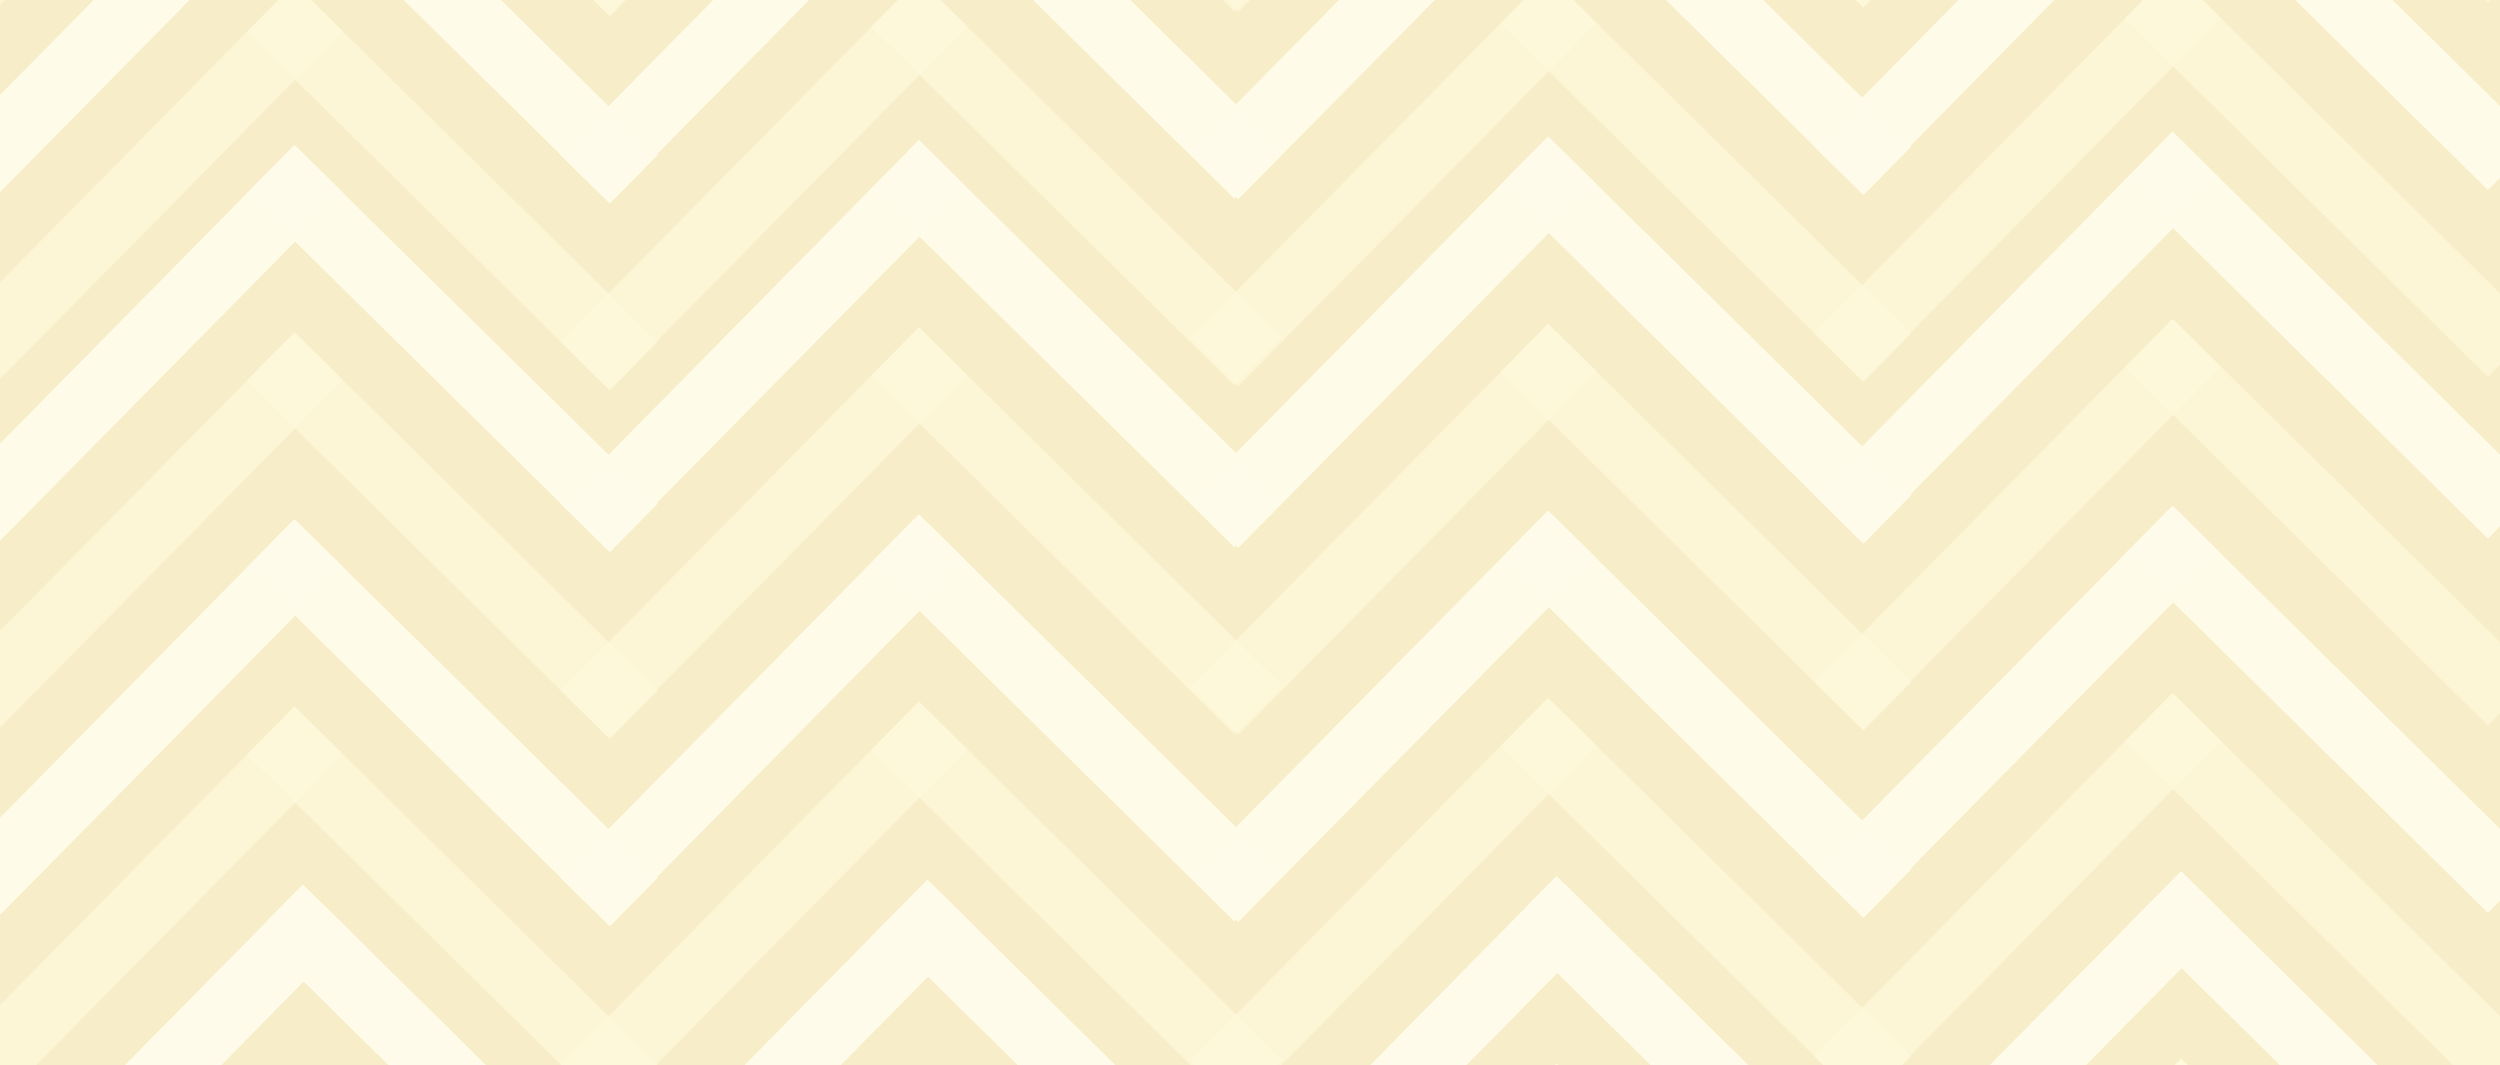 <svg width="392" height="167" viewBox="0 0 392 167" fill="none" xmlns="http://www.w3.org/2000/svg">
<rect x="0" y="0" width="392" height="167" fill="#333333" stroke="none"/>
<g clip-path="url(#clip0_13_451)">
<rect width="392" height="167" fill="#F7EDC8"/>
<path d="M301.033 222.946L244.078 166.766L236.588 174.361L293.543 230.54L301.033 222.946Z" fill="#FFF9DD" fill-opacity="0.65"/>
<path d="M244.08 166.764L187.901 223.719L195.495 231.21L251.674 174.255L244.08 166.764Z" fill="#FFF9DD" fill-opacity="0.65"/>
<path d="M398.932 222.178L341.977 165.999L334.486 173.593L391.441 229.772L398.932 222.178Z" fill="#FFF9DD" fill-opacity="0.65"/>
<path d="M341.981 166L285.802 222.955L293.396 230.445L349.575 173.49L341.981 166Z" fill="#FFF9DD" fill-opacity="0.65"/>
<path d="M104.465 194.945L47.51 138.766L40.02 146.36L96.975 202.539L104.465 194.945Z" fill="#FFFBEA" fill-opacity="0.85"/>
<path d="M47.513 138.763L-8.666 195.718L-1.072 203.208L55.107 146.253L47.513 138.763Z" fill="#FFFBEA" fill-opacity="0.85"/>
<path d="M202.366 194.179L145.411 138L137.921 145.594L194.876 201.773L202.366 194.179Z" fill="#FFFBEA" fill-opacity="0.85"/>
<path d="M145.414 137.998L89.235 194.953L96.829 202.444L153.008 145.489L145.414 137.998Z" fill="#FFFBEA" fill-opacity="0.85"/>
<path d="M301.034 193.612L244.079 137.433L236.588 145.027L293.543 201.206L301.034 193.612Z" fill="#FFFBEA" fill-opacity="0.85"/>
<path d="M244.081 137.431L187.902 194.386L195.496 201.876L251.675 144.921L244.081 137.431Z" fill="#FFFBEA" fill-opacity="0.85"/>
<path d="M398.932 192.845L341.977 136.666L334.487 144.26L391.442 200.439L398.932 192.845Z" fill="#FFFBEA" fill-opacity="0.85"/>
<path d="M341.98 136.667L285.801 193.622L293.395 201.112L349.574 144.157L341.98 136.667Z" fill="#FFFBEA" fill-opacity="0.85"/>
<path d="M104.465 194.945L47.51 138.766L40.02 146.36L96.975 202.539L104.465 194.945Z" fill="#FFFBEA" fill-opacity="0.85"/>
<path d="M47.513 138.763L-8.666 195.718L-1.072 203.208L55.107 146.253L47.513 138.763Z" fill="#FFFBEA" fill-opacity="0.85"/>
<path d="M202.366 194.179L145.411 138L137.921 145.594L194.876 201.773L202.366 194.179Z" fill="#FFFBEA" fill-opacity="0.85"/>
<path d="M145.414 137.998L89.235 194.953L96.829 202.444L153.008 145.489L145.414 137.998Z" fill="#FFFBEA" fill-opacity="0.85"/>
<path d="M301.034 193.612L244.079 137.433L236.588 145.027L293.543 201.206L301.034 193.612Z" fill="#FFFBEA" fill-opacity="0.85"/>
<path d="M244.081 137.431L187.902 194.386L195.496 201.876L251.675 144.921L244.081 137.431Z" fill="#FFFBEA" fill-opacity="0.85"/>
<path d="M398.932 192.845L341.977 136.666L334.487 144.26L391.442 200.439L398.932 192.845Z" fill="#FFFBEA" fill-opacity="0.85"/>
<path d="M341.98 136.667L285.801 193.622L293.395 201.112L349.574 144.157L341.98 136.667Z" fill="#FFFBEA" fill-opacity="0.85"/>
<path d="M103.131 108.278L46.176 52.099L38.685 59.693L95.64 115.872L103.131 108.278Z" fill="#FFF9DD" fill-opacity="0.65"/>
<path d="M46.179 52.099L-10 109.054L-2.406 116.545L53.773 59.59L46.179 52.099Z" fill="#FFF9DD" fill-opacity="0.65"/>
<path d="M201.032 107.512L144.077 51.333L136.586 58.927L193.541 115.106L201.032 107.512Z" fill="#FFF9DD" fill-opacity="0.65"/>
<path d="M144.079 51.332L87.9 108.287L95.494 115.778L151.673 58.823L144.079 51.332Z" fill="#FFF9DD" fill-opacity="0.65"/>
<path d="M299.699 106.945L242.744 50.766L235.254 58.36L292.209 114.539L299.699 106.945Z" fill="#FFF9DD" fill-opacity="0.65"/>
<path d="M242.746 50.765L186.567 107.72L194.161 115.211L250.34 58.255L242.746 50.765Z" fill="#FFF9DD" fill-opacity="0.65"/>
<path d="M397.599 106.181L340.644 50.002L333.154 57.596L390.109 113.775L397.599 106.181Z" fill="#FFF9DD" fill-opacity="0.65"/>
<path d="M340.648 50L284.469 106.955L292.063 114.446L348.242 57.491L340.648 50Z" fill="#FFF9DD" fill-opacity="0.65"/>
<path d="M103.131 78.945L46.176 22.766L38.686 30.36L95.641 86.539L103.131 78.945Z" fill="#FFFBEA" fill-opacity="0.85"/>
<path d="M46.182 22.765L-9.997 79.72L-2.403 87.21L53.776 30.255L46.182 22.765Z" fill="#FFFBEA" fill-opacity="0.85"/>
<path d="M201.032 78.178L144.077 21.999L136.587 29.593L193.542 85.772L201.032 78.178Z" fill="#FFFBEA" fill-opacity="0.85"/>
<path d="M144.08 21.998L87.901 78.954L95.495 86.444L151.674 29.489L144.08 21.998Z" fill="#FFFBEA" fill-opacity="0.85"/>
<path d="M299.7 77.612L242.745 21.433L235.254 29.027L292.209 85.206L299.7 77.612Z" fill="#FFFBEA" fill-opacity="0.85"/>
<path d="M242.747 21.431L186.568 78.386L194.162 85.877L250.341 28.922L242.747 21.431Z" fill="#FFFBEA" fill-opacity="0.85"/>
<path d="M397.598 76.847L340.643 20.668L333.152 28.262L390.107 84.441L397.598 76.847Z" fill="#FFFBEA" fill-opacity="0.85"/>
<path d="M340.648 20.666L284.469 77.621L292.063 85.112L348.242 28.157L340.648 20.666Z" fill="#FFFBEA" fill-opacity="0.85"/>
<path d="M103.131 78.945L46.176 22.766L38.686 30.36L95.641 86.539L103.131 78.945Z" fill="#FFFBEA" fill-opacity="0.85"/>
<path d="M46.182 22.765L-9.997 79.72L-2.403 87.21L53.776 30.255L46.182 22.765Z" fill="#FFFBEA" fill-opacity="0.85"/>
<path d="M201.032 78.178L144.077 21.999L136.587 29.593L193.542 85.772L201.032 78.178Z" fill="#FFFBEA" fill-opacity="0.85"/>
<path d="M144.08 21.998L87.901 78.954L95.495 86.444L151.674 29.489L144.08 21.998Z" fill="#FFFBEA" fill-opacity="0.85"/>
<path d="M299.7 77.612L242.745 21.433L235.254 29.027L292.209 85.206L299.7 77.612Z" fill="#FFFBEA" fill-opacity="0.85"/>
<path d="M242.747 21.431L186.568 78.386L194.162 85.877L250.341 28.922L242.747 21.431Z" fill="#FFFBEA" fill-opacity="0.85"/>
<path d="M397.598 76.847L340.643 20.668L333.152 28.262L390.107 84.441L397.598 76.847Z" fill="#FFFBEA" fill-opacity="0.85"/>
<path d="M340.648 20.666L284.469 77.621L292.063 85.112L348.242 28.157L340.648 20.666Z" fill="#FFFBEA" fill-opacity="0.85"/>
<path d="M103.13 166.944L46.175 110.765L38.684 118.359L95.639 174.538L103.13 166.944Z" fill="#FFF9DD" fill-opacity="0.65"/>
<path d="M46.179 110.766L-10 167.721L-2.406 175.211L53.773 118.256L46.179 110.766Z" fill="#FFF9DD" fill-opacity="0.65"/>
<path d="M201.033 166.179L144.078 110L136.588 117.594L193.543 173.773L201.033 166.179Z" fill="#FFF9DD" fill-opacity="0.65"/>
<path d="M144.08 109.999L87.901 166.954L95.495 174.444L151.674 117.489L144.08 109.999Z" fill="#FFF9DD" fill-opacity="0.65"/>
<path d="M299.698 165.611L242.743 109.432L235.253 117.026L292.208 173.205L299.698 165.611Z" fill="#FFF9DD" fill-opacity="0.65"/>
<path d="M242.749 109.43L186.57 166.385L194.164 173.876L250.343 116.921L242.749 109.43Z" fill="#FFF9DD" fill-opacity="0.65"/>
<path d="M397.598 164.847L340.643 108.668L333.153 116.262L390.108 172.441L397.598 164.847Z" fill="#FFF9DD" fill-opacity="0.65"/>
<path d="M340.648 108.667L284.469 165.622L292.063 173.112L348.242 116.157L340.648 108.667Z" fill="#FFF9DD" fill-opacity="0.65"/>
<path d="M103.133 137.612L46.178 81.433L38.687 89.027L95.642 145.206L103.133 137.612Z" fill="#FFFBEA" fill-opacity="0.85"/>
<path d="M46.18 81.432L-9.999 138.387L-2.405 145.878L53.774 88.922L46.18 81.432Z" fill="#FFFBEA" fill-opacity="0.85"/>
<path d="M201.031 136.845L144.076 80.666L136.586 88.26L193.541 144.439L201.031 136.845Z" fill="#FFFBEA" fill-opacity="0.85"/>
<path d="M144.079 80.666L87.9 137.621L95.494 145.112L151.673 88.157L144.079 80.666Z" fill="#FFFBEA" fill-opacity="0.85"/>
<path d="M299.699 136.278L242.744 80.099L235.253 87.693L292.208 143.872L299.699 136.278Z" fill="#FFFBEA" fill-opacity="0.85"/>
<path d="M242.748 80.098L186.568 137.053L194.163 144.543L250.342 87.588L242.748 80.098Z" fill="#FFFBEA" fill-opacity="0.85"/>
<path d="M397.599 135.514L340.644 79.335L333.153 86.929L390.108 143.108L397.599 135.514Z" fill="#FFFBEA" fill-opacity="0.85"/>
<path d="M340.649 79.333L284.47 136.288L292.064 143.778L348.243 86.823L340.649 79.333Z" fill="#FFFBEA" fill-opacity="0.85"/>
<path d="M103.133 137.612L46.178 81.433L38.687 89.027L95.642 145.206L103.133 137.612Z" fill="#FFFBEA" fill-opacity="0.85"/>
<path d="M46.18 81.432L-9.999 138.387L-2.405 145.878L53.774 88.922L46.18 81.432Z" fill="#FFFBEA" fill-opacity="0.85"/>
<path d="M201.031 136.845L144.076 80.666L136.586 88.26L193.541 144.439L201.031 136.845Z" fill="#FFFBEA" fill-opacity="0.85"/>
<path d="M144.079 80.666L87.9 137.621L95.494 145.112L151.673 88.157L144.079 80.666Z" fill="#FFFBEA" fill-opacity="0.85"/>
<path d="M299.699 136.278L242.744 80.099L235.253 87.693L292.208 143.872L299.699 136.278Z" fill="#FFFBEA" fill-opacity="0.85"/>
<path d="M242.748 80.098L186.568 137.053L194.163 144.543L250.342 87.588L242.748 80.098Z" fill="#FFFBEA" fill-opacity="0.85"/>
<path d="M397.599 135.514L340.644 79.335L333.153 86.929L390.108 143.108L397.599 135.514Z" fill="#FFFBEA" fill-opacity="0.85"/>
<path d="M340.649 79.333L284.47 136.288L292.064 143.778L348.243 86.823L340.649 79.333Z" fill="#FFFBEA" fill-opacity="0.85"/>
<path d="M103.132 -5.055L46.177 -61.234L38.687 -53.64L95.641 2.539L103.132 -5.055Z" fill="#FFF9DD" fill-opacity="0.65"/>
<path d="M46.181 -61.235L-9.998 -4.28L-2.404 3.211L53.775 -53.745L46.181 -61.235Z" fill="#FFF9DD" fill-opacity="0.65"/>
<path d="M201.033 -5.821L144.078 -62L136.588 -54.406L193.543 1.773L201.033 -5.821Z" fill="#FFF9DD" fill-opacity="0.65"/>
<path d="M144.082 -62.002L87.903 -5.047L95.496 2.444L151.676 -54.511L144.082 -62.002Z" fill="#FFF9DD" fill-opacity="0.65"/>
<path d="M299.701 -6.388L242.746 -62.567L235.255 -54.973L292.21 1.206L299.701 -6.388Z" fill="#FFF9DD" fill-opacity="0.65"/>
<path d="M242.748 -62.569L186.569 -5.614L194.163 1.876L250.342 -55.079L242.748 -62.569Z" fill="#FFF9DD" fill-opacity="0.65"/>
<path d="M397.601 -7.152L340.646 -63.331L333.155 -55.737L390.11 0.442L397.601 -7.152Z" fill="#FFF9DD" fill-opacity="0.65"/>
<path d="M340.647 -63.333L284.468 -6.378L292.062 1.112L348.241 -55.843L340.647 -63.333Z" fill="#FFF9DD" fill-opacity="0.65"/>
<path d="M103.131 53.612L46.176 -2.567L38.685 5.027L95.641 61.206L103.131 53.612Z" fill="#FFF9DD" fill-opacity="0.65"/>
<path d="M46.179 -2.568L-10 54.388L-2.406 61.878L53.773 4.923L46.179 -2.568Z" fill="#FFF9DD" fill-opacity="0.65"/>
<path d="M201.032 52.845L144.077 -3.334L136.587 4.26L193.542 60.439L201.032 52.845Z" fill="#FFF9DD" fill-opacity="0.65"/>
<path d="M144.08 -3.334L87.9 53.621L95.495 61.111L151.674 4.156L144.08 -3.334Z" fill="#FFF9DD" fill-opacity="0.65"/>
<path d="M299.7 52.279L242.745 -3.901L235.254 3.694L292.209 59.873L299.7 52.279Z" fill="#FFF9DD" fill-opacity="0.65"/>
<path d="M242.746 -3.902L186.567 53.053L194.161 60.544L250.34 3.588L242.746 -3.902Z" fill="#FFF9DD" fill-opacity="0.65"/>
<path d="M397.6 51.515L340.645 -4.664L333.154 2.93L390.109 59.109L397.6 51.515Z" fill="#FFF9DD" fill-opacity="0.65"/>
<path d="M340.648 -4.667L284.469 52.288L292.063 59.779L348.242 2.824L340.648 -4.667Z" fill="#FFF9DD" fill-opacity="0.65"/>
<path d="M103.134 24.279L46.179 -31.9L38.688 -24.306L95.644 31.873L103.134 24.279Z" fill="#FFFBEA" fill-opacity="0.85"/>
<path d="M46.182 -31.902L-9.997 25.053L-2.403 32.544L53.776 -24.412L46.182 -31.902Z" fill="#FFFBEA" fill-opacity="0.85"/>
<path d="M201.033 23.512L144.078 -32.667L136.587 -25.073L193.542 31.106L201.033 23.512Z" fill="#FFFBEA" fill-opacity="0.85"/>
<path d="M144.081 -32.668L87.901 24.287L95.496 31.777L151.675 -25.178L144.081 -32.668Z" fill="#FFFBEA" fill-opacity="0.85"/>
<path d="M299.7 22.946L242.745 -33.233L235.255 -25.64L292.21 30.54L299.7 22.946Z" fill="#FFFBEA" fill-opacity="0.85"/>
<path d="M242.747 -33.236L186.568 23.72L194.162 31.21L250.341 -25.745L242.747 -33.236Z" fill="#FFFBEA" fill-opacity="0.85"/>
<path d="M397.6 22.181L340.645 -33.998L333.154 -26.404L390.11 29.775L397.6 22.181Z" fill="#FFFBEA" fill-opacity="0.85"/>
<path d="M340.649 -34L284.47 22.955L292.064 30.445L348.243 -26.51L340.649 -34Z" fill="#FFFBEA" fill-opacity="0.85"/>
<path d="M103.134 24.279L46.179 -31.9L38.688 -24.306L95.644 31.873L103.134 24.279Z" fill="#FFFBEA" fill-opacity="0.85"/>
<path d="M46.182 -31.902L-9.997 25.053L-2.403 32.544L53.776 -24.412L46.182 -31.902Z" fill="#FFFBEA" fill-opacity="0.85"/>
<path d="M201.033 23.512L144.078 -32.667L136.587 -25.073L193.542 31.106L201.033 23.512Z" fill="#FFFBEA" fill-opacity="0.85"/>
<path d="M144.081 -32.668L87.901 24.287L95.496 31.777L151.675 -25.178L144.081 -32.668Z" fill="#FFFBEA" fill-opacity="0.85"/>
<path d="M299.7 22.946L242.745 -33.233L235.255 -25.64L292.21 30.54L299.7 22.946Z" fill="#FFFBEA" fill-opacity="0.85"/>
<path d="M242.747 -33.236L186.568 23.72L194.162 31.21L250.341 -25.745L242.747 -33.236Z" fill="#FFFBEA" fill-opacity="0.85"/>
<path d="M397.6 22.181L340.645 -33.998L333.154 -26.404L390.11 29.775L397.6 22.181Z" fill="#FFFBEA" fill-opacity="0.85"/>
<path d="M340.649 -34L284.47 22.955L292.064 30.445L348.243 -26.51L340.649 -34Z" fill="#FFFBEA" fill-opacity="0.85"/>
<path d="M301.033 222.946L244.078 166.766L236.588 174.361L293.543 230.54L301.033 222.946Z" fill="#FFF9DD" fill-opacity="0.65"/>
<path d="M244.08 166.764L187.901 223.719L195.495 231.21L251.674 174.255L244.08 166.764Z" fill="#FFF9DD" fill-opacity="0.65"/>
<path d="M398.932 222.178L341.977 165.999L334.486 173.593L391.441 229.772L398.932 222.178Z" fill="#FFF9DD" fill-opacity="0.65"/>
<path d="M341.981 166L285.802 222.955L293.396 230.445L349.575 173.49L341.981 166Z" fill="#FFF9DD" fill-opacity="0.65"/>
<path d="M104.465 194.945L47.51 138.766L40.02 146.36L96.975 202.539L104.465 194.945Z" fill="#FFFBEA" fill-opacity="0.85"/>
<path d="M47.513 138.763L-8.666 195.718L-1.072 203.208L55.107 146.253L47.513 138.763Z" fill="#FFFBEA" fill-opacity="0.85"/>
<path d="M202.366 194.179L145.411 138L137.921 145.594L194.876 201.773L202.366 194.179Z" fill="#FFFBEA" fill-opacity="0.85"/>
<path d="M145.414 137.998L89.235 194.953L96.829 202.444L153.008 145.489L145.414 137.998Z" fill="#FFFBEA" fill-opacity="0.85"/>
<path d="M301.034 193.612L244.079 137.433L236.588 145.027L293.543 201.206L301.034 193.612Z" fill="#FFFBEA" fill-opacity="0.85"/>
<path d="M244.081 137.431L187.902 194.386L195.496 201.876L251.675 144.921L244.081 137.431Z" fill="#FFFBEA" fill-opacity="0.85"/>
<path d="M398.932 192.845L341.977 136.666L334.487 144.26L391.442 200.439L398.932 192.845Z" fill="#FFFBEA" fill-opacity="0.85"/>
<path d="M341.98 136.667L285.801 193.622L293.395 201.112L349.574 144.157L341.98 136.667Z" fill="#FFFBEA" fill-opacity="0.85"/>
<path d="M104.465 194.945L47.51 138.766L40.02 146.36L96.975 202.539L104.465 194.945Z" fill="#FFFBEA" fill-opacity="0.85"/>
<path d="M47.513 138.763L-8.666 195.718L-1.072 203.208L55.107 146.253L47.513 138.763Z" fill="#FFFBEA" fill-opacity="0.85"/>
<path d="M202.366 194.179L145.411 138L137.921 145.594L194.876 201.773L202.366 194.179Z" fill="#FFFBEA" fill-opacity="0.85"/>
<path d="M145.414 137.998L89.235 194.953L96.829 202.444L153.008 145.489L145.414 137.998Z" fill="#FFFBEA" fill-opacity="0.85"/>
<path d="M301.034 193.612L244.079 137.433L236.588 145.027L293.543 201.206L301.034 193.612Z" fill="#FFFBEA" fill-opacity="0.85"/>
<path d="M244.081 137.431L187.902 194.386L195.496 201.876L251.675 144.921L244.081 137.431Z" fill="#FFFBEA" fill-opacity="0.85"/>
<path d="M398.932 192.845L341.977 136.666L334.487 144.26L391.442 200.439L398.932 192.845Z" fill="#FFFBEA" fill-opacity="0.85"/>
<path d="M341.98 136.667L285.801 193.622L293.395 201.112L349.574 144.157L341.98 136.667Z" fill="#FFFBEA" fill-opacity="0.85"/>
</g>
<defs>
<clipPath id="clip0_13_451">
<rect width="392" height="167" fill="white"/>
</clipPath>
</defs>
</svg>
